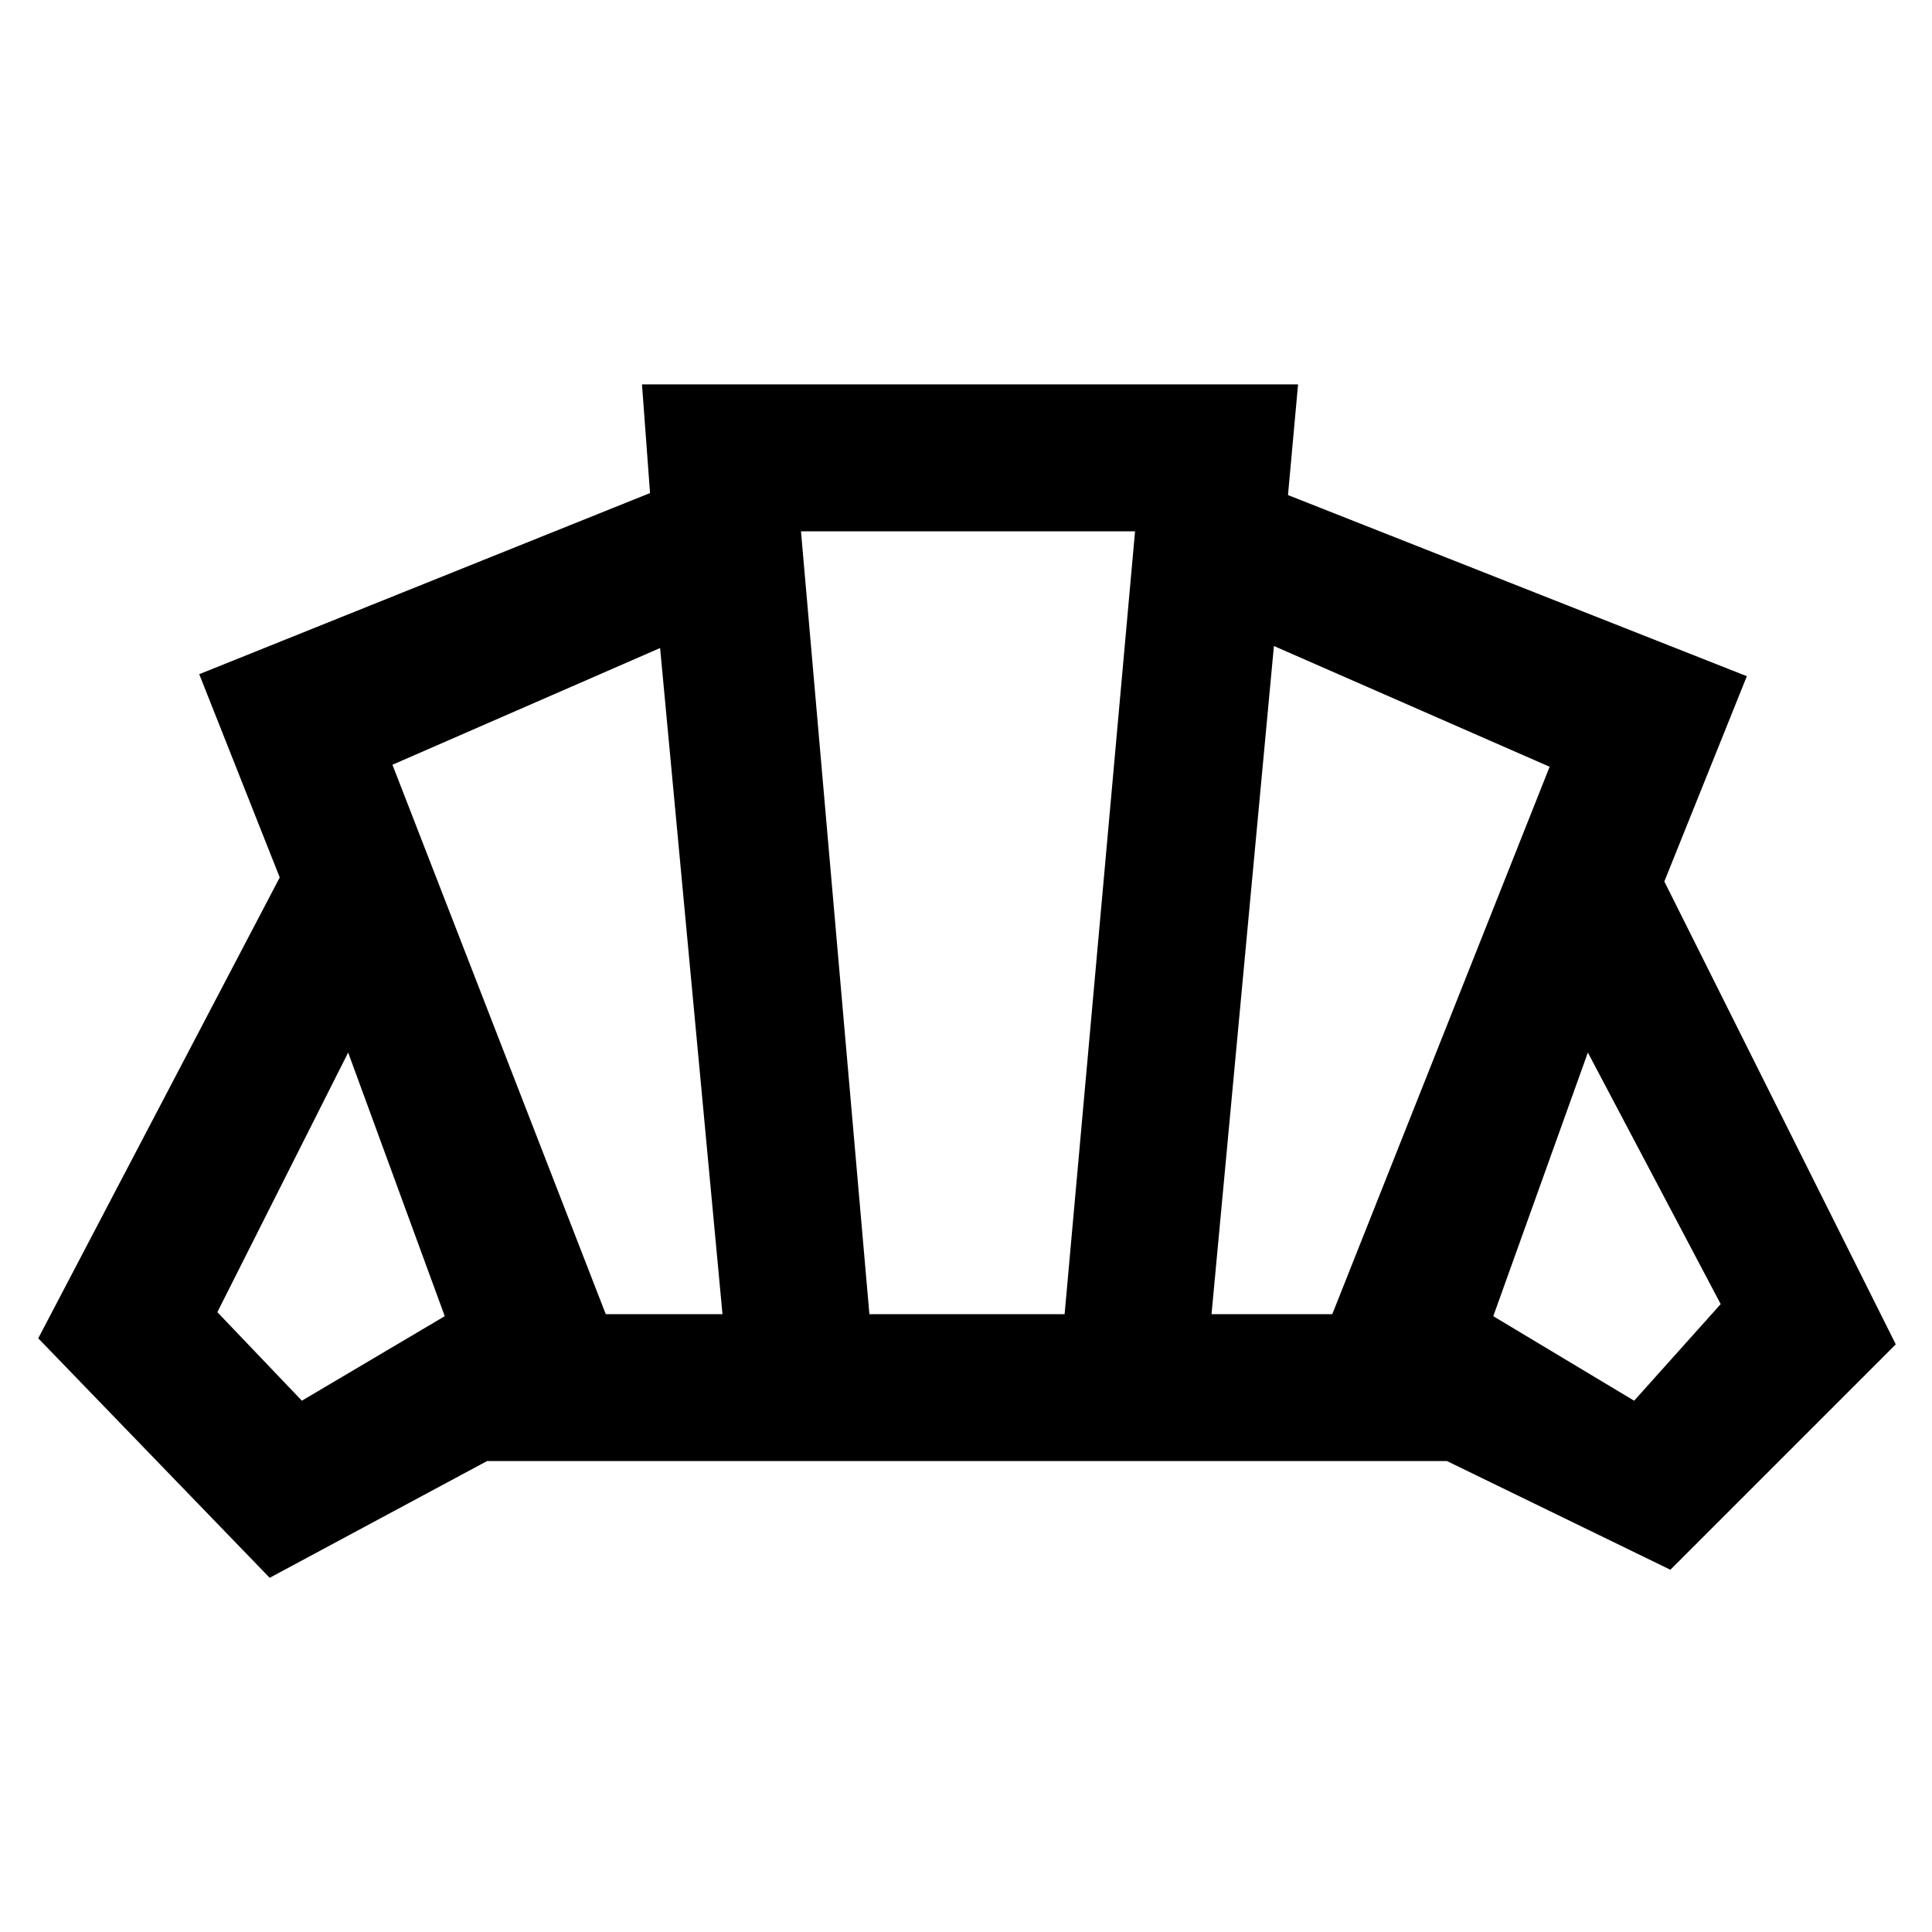<svg xmlns="http://www.w3.org/2000/svg" height="48" viewBox="0 -960 960 960" width="48"><path d="M481-234Zm331-30 43-48-66-125-47 131 70 42Zm-210-43h60l108-272-137-60-31 332Zm-301 0h58l-31-331-133 58 106 273Zm-151 43 71-42-48-131-65 129 42 44Zm282-43h97l35-389H398l34 389ZM134-176 19-295l120-229-40-101 224-90-4-54h326l-5 55 228 90-41 102 115 230-112 112-111-54H242l-108 58Z"/></svg>